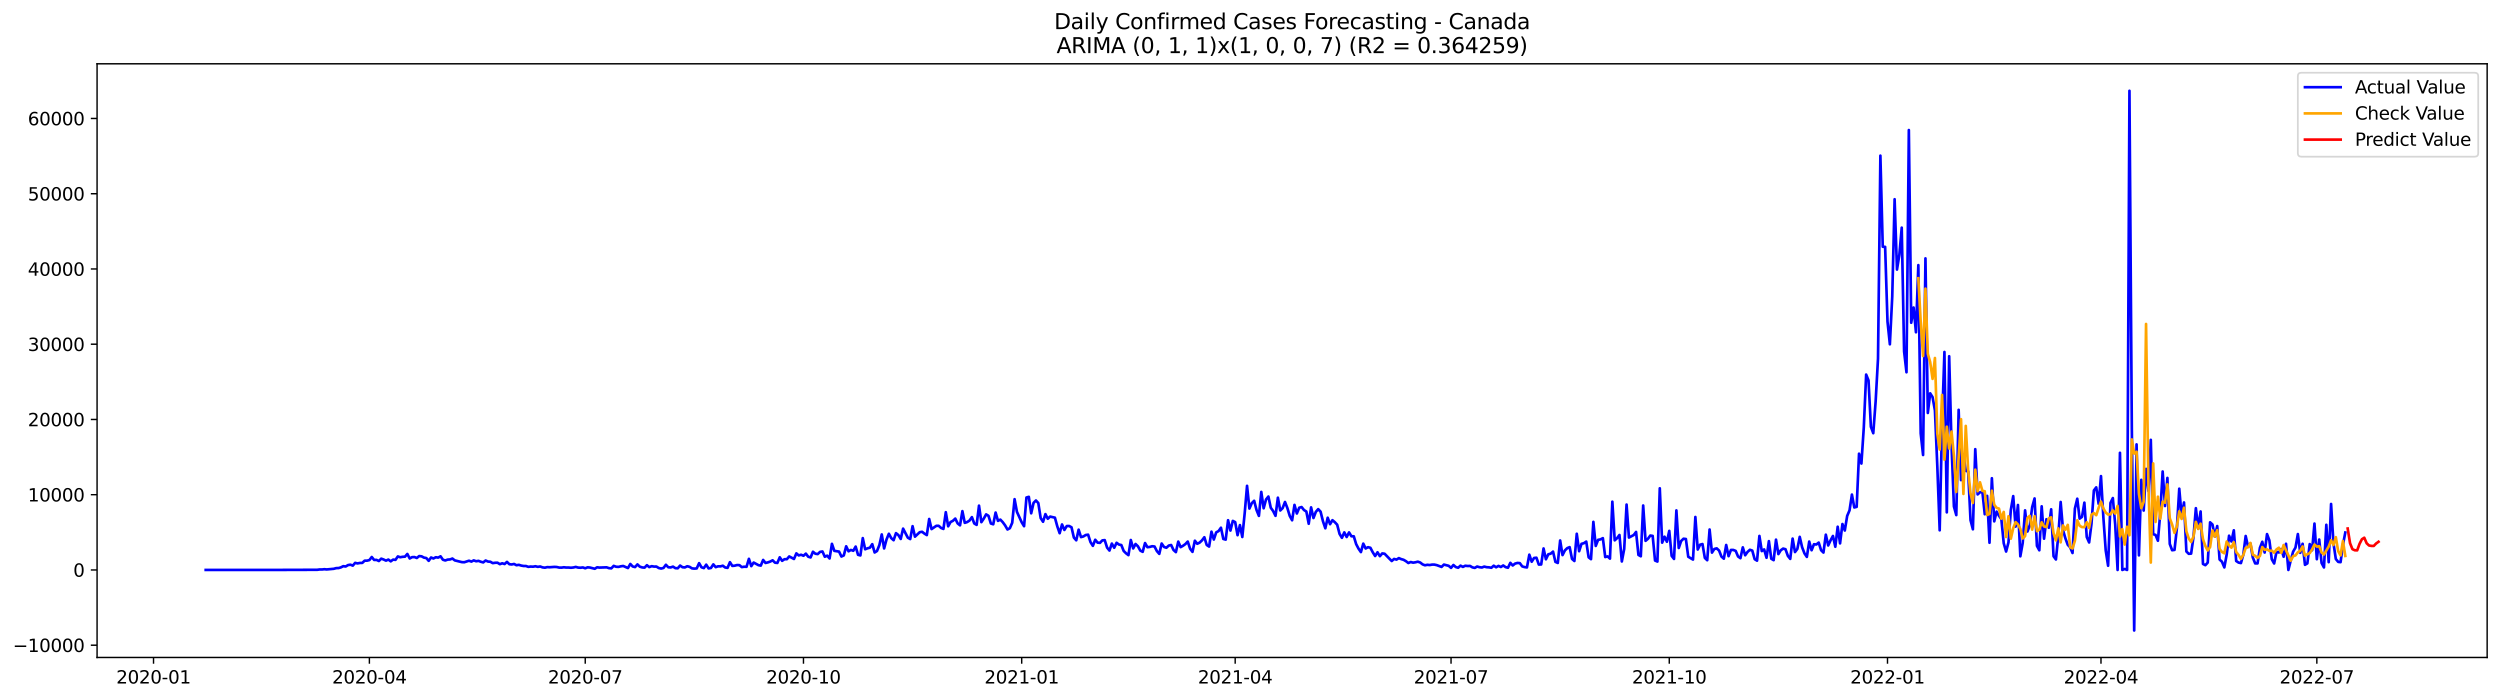 <?xml version="1.0" encoding="utf-8" standalone="no"?>
<!DOCTYPE svg PUBLIC "-//W3C//DTD SVG 1.1//EN"
  "http://www.w3.org/Graphics/SVG/1.1/DTD/svg11.dtd">
<svg xmlns:xlink="http://www.w3.org/1999/xlink" width="1400.792pt" height="392.274pt" viewBox="0 0 1400.792 392.274" xmlns="http://www.w3.org/2000/svg" version="1.1">
 <defs>
  <style type="text/css">*{stroke-linejoin: round; stroke-linecap: butt}</style>
 </defs>
 <g id="figure_1">
  <g id="patch_1">
   <path d="M 0 392.274 
L 1400.792 392.274 
L 1400.792 0 
L 0 0 
z
" style="fill: #ffffff"/>
  </g>
  <g id="axes_1">
   <g id="patch_2">
    <path d="M 54.392 368.396 
L 1393.592 368.396 
L 1393.592 35.755 
L 54.392 35.755 
z
" style="fill: #ffffff"/>
   </g>
   <g id="matplotlib.axis_1">
    <g id="xtick_1">
     <g id="line2d_1">
      <defs>
       <path id="mc6f3f9635c" d="M 0 0 
L 0 3.5 
" style="stroke: #000000; stroke-width: 0.8"/>
      </defs>
      <g>
       <use xlink:href="#mc6f3f9635c" x="86.025" y="368.396" style="stroke: #000000; stroke-width: 0.8"/>
      </g>
     </g>
     <g id="text_1">
      <!-- 2020-01 -->
      <g transform="translate(65.133 382.994)scale(0.1 -0.1)">
       <defs>
        <path id="DejaVuSans-32" d="M 1228 531 
L 3431 531 
L 3431 0 
L 469 0 
L 469 531 
Q 828 903 1448 1529 
Q 2069 2156 2228 2338 
Q 2531 2678 2651 2914 
Q 2772 3150 2772 3378 
Q 2772 3750 2511 3984 
Q 2250 4219 1831 4219 
Q 1534 4219 1204 4116 
Q 875 4013 500 3803 
L 500 4441 
Q 881 4594 1212 4672 
Q 1544 4750 1819 4750 
Q 2544 4750 2975 4387 
Q 3406 4025 3406 3419 
Q 3406 3131 3298 2873 
Q 3191 2616 2906 2266 
Q 2828 2175 2409 1742 
Q 1991 1309 1228 531 
z
" transform="scale(0.016)"/>
        <path id="DejaVuSans-30" d="M 2034 4250 
Q 1547 4250 1301 3770 
Q 1056 3291 1056 2328 
Q 1056 1369 1301 889 
Q 1547 409 2034 409 
Q 2525 409 2770 889 
Q 3016 1369 3016 2328 
Q 3016 3291 2770 3770 
Q 2525 4250 2034 4250 
z
M 2034 4750 
Q 2819 4750 3233 4129 
Q 3647 3509 3647 2328 
Q 3647 1150 3233 529 
Q 2819 -91 2034 -91 
Q 1250 -91 836 529 
Q 422 1150 422 2328 
Q 422 3509 836 4129 
Q 1250 4750 2034 4750 
z
" transform="scale(0.016)"/>
        <path id="DejaVuSans-2d" d="M 313 2009 
L 1997 2009 
L 1997 1497 
L 313 1497 
L 313 2009 
z
" transform="scale(0.016)"/>
        <path id="DejaVuSans-31" d="M 794 531 
L 1825 531 
L 1825 4091 
L 703 3866 
L 703 4441 
L 1819 4666 
L 2450 4666 
L 2450 531 
L 3481 531 
L 3481 0 
L 794 0 
L 794 531 
z
" transform="scale(0.016)"/>
       </defs>
       <use xlink:href="#DejaVuSans-32"/>
       <use xlink:href="#DejaVuSans-30" x="63.623"/>
       <use xlink:href="#DejaVuSans-32" x="127.246"/>
       <use xlink:href="#DejaVuSans-30" x="190.869"/>
       <use xlink:href="#DejaVuSans-2d" x="254.492"/>
       <use xlink:href="#DejaVuSans-30" x="290.576"/>
       <use xlink:href="#DejaVuSans-31" x="354.199"/>
      </g>
     </g>
    </g>
    <g id="xtick_2">
     <g id="line2d_2">
      <g>
       <use xlink:href="#mc6f3f9635c" x="206.973" y="368.396" style="stroke: #000000; stroke-width: 0.8"/>
      </g>
     </g>
     <g id="text_2">
      <!-- 2020-04 -->
      <g transform="translate(186.081 382.994)scale(0.1 -0.1)">
       <defs>
        <path id="DejaVuSans-34" d="M 2419 4116 
L 825 1625 
L 2419 1625 
L 2419 4116 
z
M 2253 4666 
L 3047 4666 
L 3047 1625 
L 3713 1625 
L 3713 1100 
L 3047 1100 
L 3047 0 
L 2419 0 
L 2419 1100 
L 313 1100 
L 313 1709 
L 2253 4666 
z
" transform="scale(0.016)"/>
       </defs>
       <use xlink:href="#DejaVuSans-32"/>
       <use xlink:href="#DejaVuSans-30" x="63.623"/>
       <use xlink:href="#DejaVuSans-32" x="127.246"/>
       <use xlink:href="#DejaVuSans-30" x="190.869"/>
       <use xlink:href="#DejaVuSans-2d" x="254.492"/>
       <use xlink:href="#DejaVuSans-30" x="290.576"/>
       <use xlink:href="#DejaVuSans-34" x="354.199"/>
      </g>
     </g>
    </g>
    <g id="xtick_3">
     <g id="line2d_3">
      <g>
       <use xlink:href="#mc6f3f9635c" x="327.921" y="368.396" style="stroke: #000000; stroke-width: 0.8"/>
      </g>
     </g>
     <g id="text_3">
      <!-- 2020-07 -->
      <g transform="translate(307.029 382.994)scale(0.1 -0.1)">
       <defs>
        <path id="DejaVuSans-37" d="M 525 4666 
L 3525 4666 
L 3525 4397 
L 1831 0 
L 1172 0 
L 2766 4134 
L 525 4134 
L 525 4666 
z
" transform="scale(0.016)"/>
       </defs>
       <use xlink:href="#DejaVuSans-32"/>
       <use xlink:href="#DejaVuSans-30" x="63.623"/>
       <use xlink:href="#DejaVuSans-32" x="127.246"/>
       <use xlink:href="#DejaVuSans-30" x="190.869"/>
       <use xlink:href="#DejaVuSans-2d" x="254.492"/>
       <use xlink:href="#DejaVuSans-30" x="290.576"/>
       <use xlink:href="#DejaVuSans-37" x="354.199"/>
      </g>
     </g>
    </g>
    <g id="xtick_4">
     <g id="line2d_4">
      <g>
       <use xlink:href="#mc6f3f9635c" x="450.198" y="368.396" style="stroke: #000000; stroke-width: 0.8"/>
      </g>
     </g>
     <g id="text_4">
      <!-- 2020-10 -->
      <g transform="translate(429.306 382.994)scale(0.1 -0.1)">
       <use xlink:href="#DejaVuSans-32"/>
       <use xlink:href="#DejaVuSans-30" x="63.623"/>
       <use xlink:href="#DejaVuSans-32" x="127.246"/>
       <use xlink:href="#DejaVuSans-30" x="190.869"/>
       <use xlink:href="#DejaVuSans-2d" x="254.492"/>
       <use xlink:href="#DejaVuSans-31" x="290.576"/>
       <use xlink:href="#DejaVuSans-30" x="354.199"/>
      </g>
     </g>
    </g>
    <g id="xtick_5">
     <g id="line2d_5">
      <g>
       <use xlink:href="#mc6f3f9635c" x="572.475" y="368.396" style="stroke: #000000; stroke-width: 0.8"/>
      </g>
     </g>
     <g id="text_5">
      <!-- 2021-01 -->
      <g transform="translate(551.584 382.994)scale(0.1 -0.1)">
       <use xlink:href="#DejaVuSans-32"/>
       <use xlink:href="#DejaVuSans-30" x="63.623"/>
       <use xlink:href="#DejaVuSans-32" x="127.246"/>
       <use xlink:href="#DejaVuSans-31" x="190.869"/>
       <use xlink:href="#DejaVuSans-2d" x="254.492"/>
       <use xlink:href="#DejaVuSans-30" x="290.576"/>
       <use xlink:href="#DejaVuSans-31" x="354.199"/>
      </g>
     </g>
    </g>
    <g id="xtick_6">
     <g id="line2d_6">
      <g>
       <use xlink:href="#mc6f3f9635c" x="692.094" y="368.396" style="stroke: #000000; stroke-width: 0.8"/>
      </g>
     </g>
     <g id="text_6">
      <!-- 2021-04 -->
      <g transform="translate(671.202 382.994)scale(0.1 -0.1)">
       <use xlink:href="#DejaVuSans-32"/>
       <use xlink:href="#DejaVuSans-30" x="63.623"/>
       <use xlink:href="#DejaVuSans-32" x="127.246"/>
       <use xlink:href="#DejaVuSans-31" x="190.869"/>
       <use xlink:href="#DejaVuSans-2d" x="254.492"/>
       <use xlink:href="#DejaVuSans-30" x="290.576"/>
       <use xlink:href="#DejaVuSans-34" x="354.199"/>
      </g>
     </g>
    </g>
    <g id="xtick_7">
     <g id="line2d_7">
      <g>
       <use xlink:href="#mc6f3f9635c" x="813.042" y="368.396" style="stroke: #000000; stroke-width: 0.8"/>
      </g>
     </g>
     <g id="text_7">
      <!-- 2021-07 -->
      <g transform="translate(792.15 382.994)scale(0.1 -0.1)">
       <use xlink:href="#DejaVuSans-32"/>
       <use xlink:href="#DejaVuSans-30" x="63.623"/>
       <use xlink:href="#DejaVuSans-32" x="127.246"/>
       <use xlink:href="#DejaVuSans-31" x="190.869"/>
       <use xlink:href="#DejaVuSans-2d" x="254.492"/>
       <use xlink:href="#DejaVuSans-30" x="290.576"/>
       <use xlink:href="#DejaVuSans-37" x="354.199"/>
      </g>
     </g>
    </g>
    <g id="xtick_8">
     <g id="line2d_8">
      <g>
       <use xlink:href="#mc6f3f9635c" x="935.319" y="368.396" style="stroke: #000000; stroke-width: 0.8"/>
      </g>
     </g>
     <g id="text_8">
      <!-- 2021-10 -->
      <g transform="translate(914.427 382.994)scale(0.1 -0.1)">
       <use xlink:href="#DejaVuSans-32"/>
       <use xlink:href="#DejaVuSans-30" x="63.623"/>
       <use xlink:href="#DejaVuSans-32" x="127.246"/>
       <use xlink:href="#DejaVuSans-31" x="190.869"/>
       <use xlink:href="#DejaVuSans-2d" x="254.492"/>
       <use xlink:href="#DejaVuSans-31" x="290.576"/>
       <use xlink:href="#DejaVuSans-30" x="354.199"/>
      </g>
     </g>
    </g>
    <g id="xtick_9">
     <g id="line2d_9">
      <g>
       <use xlink:href="#mc6f3f9635c" x="1057.596" y="368.396" style="stroke: #000000; stroke-width: 0.8"/>
      </g>
     </g>
     <g id="text_9">
      <!-- 2022-01 -->
      <g transform="translate(1036.705 382.994)scale(0.1 -0.1)">
       <use xlink:href="#DejaVuSans-32"/>
       <use xlink:href="#DejaVuSans-30" x="63.623"/>
       <use xlink:href="#DejaVuSans-32" x="127.246"/>
       <use xlink:href="#DejaVuSans-32" x="190.869"/>
       <use xlink:href="#DejaVuSans-2d" x="254.492"/>
       <use xlink:href="#DejaVuSans-30" x="290.576"/>
       <use xlink:href="#DejaVuSans-31" x="354.199"/>
      </g>
     </g>
    </g>
    <g id="xtick_10">
     <g id="line2d_10">
      <g>
       <use xlink:href="#mc6f3f9635c" x="1177.215" y="368.396" style="stroke: #000000; stroke-width: 0.8"/>
      </g>
     </g>
     <g id="text_10">
      <!-- 2022-04 -->
      <g transform="translate(1156.323 382.994)scale(0.1 -0.1)">
       <use xlink:href="#DejaVuSans-32"/>
       <use xlink:href="#DejaVuSans-30" x="63.623"/>
       <use xlink:href="#DejaVuSans-32" x="127.246"/>
       <use xlink:href="#DejaVuSans-32" x="190.869"/>
       <use xlink:href="#DejaVuSans-2d" x="254.492"/>
       <use xlink:href="#DejaVuSans-30" x="290.576"/>
       <use xlink:href="#DejaVuSans-34" x="354.199"/>
      </g>
     </g>
    </g>
    <g id="xtick_11">
     <g id="line2d_11">
      <g>
       <use xlink:href="#mc6f3f9635c" x="1298.163" y="368.396" style="stroke: #000000; stroke-width: 0.8"/>
      </g>
     </g>
     <g id="text_11">
      <!-- 2022-07 -->
      <g transform="translate(1277.271 382.994)scale(0.1 -0.1)">
       <use xlink:href="#DejaVuSans-32"/>
       <use xlink:href="#DejaVuSans-30" x="63.623"/>
       <use xlink:href="#DejaVuSans-32" x="127.246"/>
       <use xlink:href="#DejaVuSans-32" x="190.869"/>
       <use xlink:href="#DejaVuSans-2d" x="254.492"/>
       <use xlink:href="#DejaVuSans-30" x="290.576"/>
       <use xlink:href="#DejaVuSans-37" x="354.199"/>
      </g>
     </g>
    </g>
   </g>
   <g id="matplotlib.axis_2">
    <g id="ytick_1">
     <g id="line2d_12">
      <defs>
       <path id="m60f86b27a4" d="M 0 0 
L -3.5 0 
" style="stroke: #000000; stroke-width: 0.8"/>
      </defs>
      <g>
       <use xlink:href="#m60f86b27a4" x="54.392" y="361.514" style="stroke: #000000; stroke-width: 0.8"/>
      </g>
     </g>
     <g id="text_12">
      <!-- −10000 -->
      <g transform="translate(7.2 365.313)scale(0.1 -0.1)">
       <defs>
        <path id="DejaVuSans-2212" d="M 678 2272 
L 4684 2272 
L 4684 1741 
L 678 1741 
L 678 2272 
z
" transform="scale(0.016)"/>
       </defs>
       <use xlink:href="#DejaVuSans-2212"/>
       <use xlink:href="#DejaVuSans-31" x="83.789"/>
       <use xlink:href="#DejaVuSans-30" x="147.412"/>
       <use xlink:href="#DejaVuSans-30" x="211.035"/>
       <use xlink:href="#DejaVuSans-30" x="274.658"/>
       <use xlink:href="#DejaVuSans-30" x="338.281"/>
      </g>
     </g>
    </g>
    <g id="ytick_2">
     <g id="line2d_13">
      <g>
       <use xlink:href="#m60f86b27a4" x="54.392" y="319.352" style="stroke: #000000; stroke-width: 0.8"/>
      </g>
     </g>
     <g id="text_13">
      <!-- 0 -->
      <g transform="translate(41.03 323.151)scale(0.1 -0.1)">
       <use xlink:href="#DejaVuSans-30"/>
      </g>
     </g>
    </g>
    <g id="ytick_3">
     <g id="line2d_14">
      <g>
       <use xlink:href="#m60f86b27a4" x="54.392" y="277.191" style="stroke: #000000; stroke-width: 0.8"/>
      </g>
     </g>
     <g id="text_14">
      <!-- 10000 -->
      <g transform="translate(15.58 280.99)scale(0.1 -0.1)">
       <use xlink:href="#DejaVuSans-31"/>
       <use xlink:href="#DejaVuSans-30" x="63.623"/>
       <use xlink:href="#DejaVuSans-30" x="127.246"/>
       <use xlink:href="#DejaVuSans-30" x="190.869"/>
       <use xlink:href="#DejaVuSans-30" x="254.492"/>
      </g>
     </g>
    </g>
    <g id="ytick_4">
     <g id="line2d_15">
      <g>
       <use xlink:href="#m60f86b27a4" x="54.392" y="235.029" style="stroke: #000000; stroke-width: 0.8"/>
      </g>
     </g>
     <g id="text_15">
      <!-- 20000 -->
      <g transform="translate(15.58 238.828)scale(0.1 -0.1)">
       <use xlink:href="#DejaVuSans-32"/>
       <use xlink:href="#DejaVuSans-30" x="63.623"/>
       <use xlink:href="#DejaVuSans-30" x="127.246"/>
       <use xlink:href="#DejaVuSans-30" x="190.869"/>
       <use xlink:href="#DejaVuSans-30" x="254.492"/>
      </g>
     </g>
    </g>
    <g id="ytick_5">
     <g id="line2d_16">
      <g>
       <use xlink:href="#m60f86b27a4" x="54.392" y="192.867" style="stroke: #000000; stroke-width: 0.8"/>
      </g>
     </g>
     <g id="text_16">
      <!-- 30000 -->
      <g transform="translate(15.58 196.667)scale(0.1 -0.1)">
       <defs>
        <path id="DejaVuSans-33" d="M 2597 2516 
Q 3050 2419 3304 2112 
Q 3559 1806 3559 1356 
Q 3559 666 3084 287 
Q 2609 -91 1734 -91 
Q 1441 -91 1130 -33 
Q 819 25 488 141 
L 488 750 
Q 750 597 1062 519 
Q 1375 441 1716 441 
Q 2309 441 2620 675 
Q 2931 909 2931 1356 
Q 2931 1769 2642 2001 
Q 2353 2234 1838 2234 
L 1294 2234 
L 1294 2753 
L 1863 2753 
Q 2328 2753 2575 2939 
Q 2822 3125 2822 3475 
Q 2822 3834 2567 4026 
Q 2313 4219 1838 4219 
Q 1578 4219 1281 4162 
Q 984 4106 628 3988 
L 628 4550 
Q 988 4650 1302 4700 
Q 1616 4750 1894 4750 
Q 2613 4750 3031 4423 
Q 3450 4097 3450 3541 
Q 3450 3153 3228 2886 
Q 3006 2619 2597 2516 
z
" transform="scale(0.016)"/>
       </defs>
       <use xlink:href="#DejaVuSans-33"/>
       <use xlink:href="#DejaVuSans-30" x="63.623"/>
       <use xlink:href="#DejaVuSans-30" x="127.246"/>
       <use xlink:href="#DejaVuSans-30" x="190.869"/>
       <use xlink:href="#DejaVuSans-30" x="254.492"/>
      </g>
     </g>
    </g>
    <g id="ytick_6">
     <g id="line2d_17">
      <g>
       <use xlink:href="#m60f86b27a4" x="54.392" y="150.706" style="stroke: #000000; stroke-width: 0.8"/>
      </g>
     </g>
     <g id="text_17">
      <!-- 40000 -->
      <g transform="translate(15.58 154.505)scale(0.1 -0.1)">
       <use xlink:href="#DejaVuSans-34"/>
       <use xlink:href="#DejaVuSans-30" x="63.623"/>
       <use xlink:href="#DejaVuSans-30" x="127.246"/>
       <use xlink:href="#DejaVuSans-30" x="190.869"/>
       <use xlink:href="#DejaVuSans-30" x="254.492"/>
      </g>
     </g>
    </g>
    <g id="ytick_7">
     <g id="line2d_18">
      <g>
       <use xlink:href="#m60f86b27a4" x="54.392" y="108.544" style="stroke: #000000; stroke-width: 0.8"/>
      </g>
     </g>
     <g id="text_18">
      <!-- 50000 -->
      <g transform="translate(15.58 112.343)scale(0.1 -0.1)">
       <defs>
        <path id="DejaVuSans-35" d="M 691 4666 
L 3169 4666 
L 3169 4134 
L 1269 4134 
L 1269 2991 
Q 1406 3038 1543 3061 
Q 1681 3084 1819 3084 
Q 2600 3084 3056 2656 
Q 3513 2228 3513 1497 
Q 3513 744 3044 326 
Q 2575 -91 1722 -91 
Q 1428 -91 1123 -41 
Q 819 9 494 109 
L 494 744 
Q 775 591 1075 516 
Q 1375 441 1709 441 
Q 2250 441 2565 725 
Q 2881 1009 2881 1497 
Q 2881 1984 2565 2268 
Q 2250 2553 1709 2553 
Q 1456 2553 1204 2497 
Q 953 2441 691 2322 
L 691 4666 
z
" transform="scale(0.016)"/>
       </defs>
       <use xlink:href="#DejaVuSans-35"/>
       <use xlink:href="#DejaVuSans-30" x="63.623"/>
       <use xlink:href="#DejaVuSans-30" x="127.246"/>
       <use xlink:href="#DejaVuSans-30" x="190.869"/>
       <use xlink:href="#DejaVuSans-30" x="254.492"/>
      </g>
     </g>
    </g>
    <g id="ytick_8">
     <g id="line2d_19">
      <g>
       <use xlink:href="#m60f86b27a4" x="54.392" y="66.383" style="stroke: #000000; stroke-width: 0.8"/>
      </g>
     </g>
     <g id="text_19">
      <!-- 60000 -->
      <g transform="translate(15.58 70.182)scale(0.1 -0.1)">
       <defs>
        <path id="DejaVuSans-36" d="M 2113 2584 
Q 1688 2584 1439 2293 
Q 1191 2003 1191 1497 
Q 1191 994 1439 701 
Q 1688 409 2113 409 
Q 2538 409 2786 701 
Q 3034 994 3034 1497 
Q 3034 2003 2786 2293 
Q 2538 2584 2113 2584 
z
M 3366 4563 
L 3366 3988 
Q 3128 4100 2886 4159 
Q 2644 4219 2406 4219 
Q 1781 4219 1451 3797 
Q 1122 3375 1075 2522 
Q 1259 2794 1537 2939 
Q 1816 3084 2150 3084 
Q 2853 3084 3261 2657 
Q 3669 2231 3669 1497 
Q 3669 778 3244 343 
Q 2819 -91 2113 -91 
Q 1303 -91 875 529 
Q 447 1150 447 2328 
Q 447 3434 972 4092 
Q 1497 4750 2381 4750 
Q 2619 4750 2861 4703 
Q 3103 4656 3366 4563 
z
" transform="scale(0.016)"/>
       </defs>
       <use xlink:href="#DejaVuSans-36"/>
       <use xlink:href="#DejaVuSans-30" x="63.623"/>
       <use xlink:href="#DejaVuSans-30" x="127.246"/>
       <use xlink:href="#DejaVuSans-30" x="190.869"/>
       <use xlink:href="#DejaVuSans-30" x="254.492"/>
      </g>
     </g>
    </g>
   </g>
   <g id="line2d_20">
    <path d="M 115.265 319.344 
L 151.151 319.352 
L 177.733 319.264 
L 179.062 319.087 
L 180.391 319.095 
L 181.72 318.943 
L 183.049 319.07 
L 187.036 318.703 
L 188.365 318.328 
L 189.694 318.29 
L 191.024 317.906 
L 192.353 317.232 
L 193.682 317.425 
L 195.011 316.629 
L 196.34 316.405 
L 197.669 316.936 
L 198.998 315.385 
L 200.327 315.688 
L 201.656 315.431 
L 202.985 315.406 
L 204.315 314.158 
L 205.644 314.154 
L 206.973 313.821 
L 208.302 312.105 
L 209.631 313.736 
L 210.96 313.719 
L 212.289 314.339 
L 213.618 313.024 
L 214.947 313.5 
L 216.276 314.141 
L 217.606 313.534 
L 218.935 314.529 
L 220.264 313.551 
L 221.593 313.694 
L 222.922 311.776 
L 224.251 312.231 
L 225.58 311.987 
L 226.909 311.907 
L 228.238 310.389 
L 229.567 312.918 
L 230.897 312.185 
L 232.226 312.134 
L 233.555 312.649 
L 234.884 311.569 
L 236.213 311.725 
L 237.542 312.438 
L 238.871 312.682 
L 240.2 314.246 
L 241.529 312.37 
L 242.858 312.931 
L 244.188 312.231 
L 245.517 312.442 
L 246.846 311.717 
L 248.175 313.635 
L 249.504 314.044 
L 250.833 313.551 
L 252.162 313.471 
L 253.491 312.961 
L 254.82 313.994 
L 258.808 314.976 
L 260.137 315.035 
L 262.795 314.179 
L 264.124 314.672 
L 265.453 313.994 
L 266.782 314.483 
L 268.111 314.259 
L 269.44 314.774 
L 270.769 315.128 
L 272.099 314.057 
L 273.428 314.651 
L 274.757 314.757 
L 276.086 315.528 
L 277.415 315.334 
L 278.744 315.288 
L 280.073 316.118 
L 281.402 315.621 
L 282.731 316.034 
L 284.06 314.845 
L 285.39 316.14 
L 286.719 316.274 
L 288.048 315.996 
L 289.377 316.709 
L 290.706 316.477 
L 292.035 316.898 
L 293.364 317.13 
L 294.693 317.143 
L 296.022 317.615 
L 297.351 317.451 
L 298.681 317.522 
L 300.01 317.286 
L 301.339 317.615 
L 302.668 317.409 
L 303.997 317.915 
L 305.326 318.079 
L 306.655 317.763 
L 307.984 317.839 
L 310.642 317.64 
L 311.972 317.716 
L 313.301 318.024 
L 314.63 318.054 
L 315.959 317.856 
L 317.288 318.012 
L 318.617 318.003 
L 319.946 318.113 
L 321.275 317.974 
L 322.604 317.657 
L 323.933 318.033 
L 325.263 318.104 
L 326.592 317.944 
L 327.921 318.416 
L 329.25 317.881 
L 330.579 318.012 
L 333.237 318.69 
L 334.566 317.868 
L 335.895 318.033 
L 339.883 317.885 
L 341.212 318.34 
L 342.541 318.45 
L 343.87 317.067 
L 345.199 317.556 
L 346.528 317.64 
L 347.857 317.32 
L 349.186 317.122 
L 351.845 318.286 
L 353.174 316 
L 354.503 317.413 
L 355.832 317.742 
L 357.161 316.249 
L 358.49 317.51 
L 359.819 317.936 
L 361.148 318.058 
L 362.477 316.692 
L 363.806 317.763 
L 365.135 317.24 
L 366.465 317.472 
L 367.794 317.447 
L 369.123 318.281 
L 370.452 318.576 
L 371.781 318.227 
L 373.11 316.447 
L 374.439 317.843 
L 375.768 317.948 
L 377.097 317.489 
L 378.426 318.345 
L 379.756 318.412 
L 381.085 316.894 
L 382.414 317.826 
L 383.743 317.948 
L 385.072 317.269 
L 386.401 317.615 
L 387.73 318.467 
L 389.059 318.614 
L 390.388 318.492 
L 391.717 315.545 
L 393.047 317.856 
L 394.376 318.315 
L 395.705 316.38 
L 397.034 318.496 
L 398.363 318.243 
L 399.692 316.228 
L 401.021 317.788 
L 402.35 317.312 
L 403.679 317.35 
L 405.008 316.983 
L 406.338 317.974 
L 407.667 318.18 
L 408.996 314.997 
L 410.325 317.088 
L 411.654 316.962 
L 412.983 316.603 
L 414.312 316.662 
L 415.641 317.75 
L 416.97 317.535 
L 418.299 317.594 
L 419.629 313.121 
L 420.958 317.219 
L 422.287 315.212 
L 424.945 316.658 
L 426.274 316.924 
L 427.603 313.749 
L 428.932 315.431 
L 430.261 315.119 
L 431.59 314.651 
L 432.92 313.951 
L 434.249 315.279 
L 435.578 315.414 
L 436.907 312.269 
L 438.236 314.238 
L 439.565 313.344 
L 440.894 313.323 
L 442.223 311.788 
L 444.881 313.205 
L 446.211 310.064 
L 447.54 311.207 
L 448.869 310.831 
L 450.198 311.409 
L 451.527 310.216 
L 452.856 311.928 
L 454.185 312.349 
L 455.514 309.153 
L 456.843 310.25 
L 458.172 310.465 
L 459.502 309.225 
L 460.831 309.002 
L 462.16 311.957 
L 463.489 311.354 
L 464.818 312.923 
L 466.147 304.722 
L 467.476 308.647 
L 470.134 309.065 
L 471.463 311.835 
L 472.793 311.202 
L 474.122 306.109 
L 475.451 308.909 
L 476.78 308.141 
L 478.109 308.609 
L 479.438 306.261 
L 480.767 310.861 
L 482.096 311.215 
L 483.425 301.518 
L 484.754 307.762 
L 486.083 307.227 
L 487.413 306.889 
L 488.742 304.903 
L 490.071 309.562 
L 491.4 308.74 
L 492.729 305.422 
L 494.058 299.448 
L 495.387 307.298 
L 496.716 302.319 
L 498.045 299.077 
L 499.374 301.518 
L 500.704 302.69 
L 502.033 298.731 
L 503.362 299.785 
L 504.691 301.982 
L 506.02 296.201 
L 508.678 301.286 
L 510.007 302.045 
L 511.336 294.823 
L 512.665 300.704 
L 515.324 298.208 
L 516.653 297.964 
L 517.982 298.992 
L 519.311 299.815 
L 520.64 290.8 
L 521.969 296.459 
L 524.627 294.637 
L 525.956 294.608 
L 527.286 295.809 
L 528.615 296.362 
L 529.944 286.997 
L 531.273 294.899 
L 532.602 292.504 
L 533.931 291.825 
L 535.26 290.585 
L 536.589 293.284 
L 537.918 294.346 
L 539.247 286.403 
L 540.577 292.955 
L 541.906 292.521 
L 543.235 291.677 
L 544.564 289.763 
L 545.893 293.317 
L 547.222 294.089 
L 548.551 283.325 
L 549.88 292.575 
L 551.209 290.606 
L 552.538 288.216 
L 553.868 289.021 
L 555.197 293.326 
L 556.526 293.764 
L 557.855 287.191 
L 559.184 291.846 
L 560.513 291.15 
L 561.842 292.567 
L 563.171 294.376 
L 564.5 296.682 
L 565.829 295.978 
L 567.159 292.917 
L 568.488 279.699 
L 569.817 286.829 
L 572.475 292.651 
L 573.804 294.839 
L 575.133 278.772 
L 576.462 278.384 
L 577.791 287.613 
L 579.12 281.782 
L 580.45 280.433 
L 581.779 281.871 
L 583.108 290.303 
L 584.437 292.352 
L 585.766 288.068 
L 587.095 290.67 
L 588.424 289.455 
L 591.082 290.054 
L 592.411 294.894 
L 593.74 298.761 
L 595.07 293.866 
L 596.399 296.939 
L 597.728 294.755 
L 599.057 294.717 
L 600.386 295.455 
L 601.715 301.214 
L 603.044 302.741 
L 604.373 296.787 
L 605.702 300.953 
L 607.031 300.586 
L 608.361 299.772 
L 609.69 299.587 
L 611.019 303.74 
L 612.348 305.848 
L 613.677 302.441 
L 615.006 304.048 
L 616.335 304.17 
L 617.664 302.787 
L 618.993 302.639 
L 620.322 306.826 
L 621.652 308.483 
L 622.981 304.57 
L 624.31 306.923 
L 625.639 304.136 
L 626.968 305.118 
L 628.297 305.397 
L 629.626 308.723 
L 630.955 310.035 
L 632.284 311.055 
L 633.613 302.58 
L 634.943 307.29 
L 636.272 304.807 
L 637.601 306.092 
L 638.93 308.504 
L 640.259 309.2 
L 641.588 304.284 
L 642.917 306.607 
L 644.246 306.455 
L 645.575 306.059 
L 646.904 306.219 
L 648.234 308.803 
L 649.563 310.342 
L 650.892 304.545 
L 652.221 306.476 
L 653.55 306.906 
L 654.879 305.696 
L 656.208 305.376 
L 657.537 308.163 
L 658.866 309.364 
L 660.195 303.474 
L 661.525 306.573 
L 662.854 305.818 
L 664.183 304.857 
L 665.512 303.453 
L 666.841 307.48 
L 668.17 309.221 
L 669.499 302.972 
L 670.828 304.688 
L 672.157 304.048 
L 673.486 302.795 
L 674.816 301.025 
L 676.145 305.359 
L 677.474 306.253 
L 678.803 297.905 
L 680.132 302.302 
L 681.461 298.284 
L 682.79 297.567 
L 684.119 295.695 
L 685.448 301.973 
L 686.777 302.37 
L 688.107 291.488 
L 689.436 297.285 
L 690.765 291.871 
L 692.094 292.563 
L 693.423 299.878 
L 694.752 294.216 
L 696.081 300.881 
L 697.41 287.664 
L 698.739 272.22 
L 700.068 284.965 
L 701.398 281.934 
L 702.727 280.593 
L 704.056 285.771 
L 705.385 289.059 
L 706.714 275.626 
L 708.043 284.797 
L 709.372 279.872 
L 710.701 278.219 
L 712.03 284.493 
L 713.359 286.348 
L 714.688 289.034 
L 716.018 278.86 
L 717.347 286.032 
L 718.676 284.712 
L 720.005 281.268 
L 721.334 284.67 
L 722.663 289.063 
L 723.992 291.521 
L 725.321 282.899 
L 726.65 287.718 
L 727.979 284.489 
L 729.309 284.114 
L 730.638 285.766 
L 731.967 286.61 
L 733.296 293.469 
L 734.625 284.295 
L 735.954 290.257 
L 737.283 286.808 
L 738.612 285.273 
L 739.941 286.694 
L 741.27 292.036 
L 742.6 296.016 
L 743.929 290.088 
L 745.258 293.71 
L 746.587 291.467 
L 747.916 292.571 
L 749.245 294.005 
L 750.574 299.144 
L 751.903 301.353 
L 753.232 298.305 
L 754.561 300.881 
L 755.891 298.314 
L 757.22 300.472 
L 758.549 300.502 
L 759.878 304.882 
L 761.207 307.416 
L 762.536 309.347 
L 763.865 304.608 
L 765.194 307.332 
L 766.523 306.594 
L 767.852 306.94 
L 769.182 309.453 
L 770.511 311.544 
L 771.84 309.448 
L 773.169 311.637 
L 774.498 310.094 
L 775.827 310.266 
L 778.485 313.024 
L 779.814 314.343 
L 781.143 313.184 
L 782.473 313.559 
L 783.802 312.72 
L 785.131 313.289 
L 786.46 313.665 
L 787.789 314.453 
L 789.118 315.465 
L 790.447 314.917 
L 791.776 315.263 
L 793.105 315.06 
L 794.434 314.723 
L 795.764 315.182 
L 797.093 316.22 
L 798.422 316.742 
L 799.751 316.468 
L 801.08 316.603 
L 802.409 316.363 
L 803.738 316.367 
L 805.067 316.662 
L 807.725 317.653 
L 809.055 316.35 
L 811.713 317.033 
L 813.042 318.189 
L 814.371 316.586 
L 815.7 317.729 
L 817.029 318.117 
L 818.358 316.936 
L 819.687 317.645 
L 821.016 316.991 
L 822.346 317.147 
L 823.675 317.101 
L 825.004 317.889 
L 826.333 318.218 
L 827.662 317.438 
L 828.991 317.813 
L 830.32 317.986 
L 831.649 317.468 
L 832.978 317.809 
L 834.307 317.889 
L 835.636 318.125 
L 836.966 316.97 
L 838.295 317.856 
L 839.624 317.084 
L 840.953 317.691 
L 842.282 316.844 
L 843.611 317.775 
L 844.94 318.113 
L 846.269 315.372 
L 847.598 316.848 
L 848.927 315.798 
L 850.257 315.427 
L 851.586 315.537 
L 852.915 317.362 
L 854.244 317.75 
L 855.573 317.936 
L 856.902 310.793 
L 858.231 314.744 
L 859.56 312.649 
L 860.889 312.501 
L 862.218 316.321 
L 863.548 316.279 
L 864.877 307.307 
L 866.206 313.378 
L 867.535 310.587 
L 868.864 310.237 
L 870.193 309.073 
L 871.522 314.833 
L 872.851 315.435 
L 874.18 302.838 
L 875.509 311.03 
L 876.839 308.407 
L 878.168 307.117 
L 879.497 306.577 
L 880.826 313.18 
L 882.155 314.331 
L 883.484 299.081 
L 884.813 308.85 
L 886.142 304.718 
L 887.471 304.368 
L 888.8 303.466 
L 890.13 312.286 
L 891.459 313.306 
L 892.788 292.411 
L 894.117 305.894 
L 895.446 302.488 
L 896.775 302.235 
L 898.104 301.535 
L 899.433 312.13 
L 900.762 311.759 
L 902.091 313.011 
L 903.421 281.103 
L 904.75 302.753 
L 906.079 301.518 
L 907.408 299.764 
L 908.737 314.596 
L 910.066 307.577 
L 911.395 282.714 
L 912.724 301.206 
L 915.382 299.802 
L 916.712 298.061 
L 918.041 310.928 
L 919.37 311.691 
L 920.699 283.237 
L 922.028 303.031 
L 923.357 301.91 
L 924.686 300.076 
L 926.015 300.266 
L 927.344 314.069 
L 928.673 314.664 
L 930.003 273.603 
L 931.332 304.06 
L 932.661 300.725 
L 933.99 303.55 
L 935.319 297.462 
L 936.648 311.46 
L 937.977 313.18 
L 939.306 285.99 
L 940.635 307.05 
L 941.964 303.141 
L 943.293 301.864 
L 944.623 302.007 
L 945.952 311.953 
L 948.61 313.542 
L 949.939 289.679 
L 951.268 307.905 
L 952.597 305.207 
L 953.926 304.84 
L 955.255 312.615 
L 956.584 313.905 
L 957.914 296.69 
L 959.243 309.642 
L 960.572 307.598 
L 961.901 307.252 
L 963.23 308.496 
L 964.559 311.856 
L 965.888 313.045 
L 967.217 305.367 
L 968.546 311.637 
L 969.875 308.15 
L 971.205 308.146 
L 972.534 308.669 
L 973.863 311.814 
L 975.192 312.762 
L 976.521 306.691 
L 977.85 311.118 
L 979.179 309.246 
L 980.508 308.053 
L 981.837 308.513 
L 983.166 313.315 
L 984.496 314.154 
L 985.825 300.295 
L 987.154 308.791 
L 988.483 307.851 
L 989.812 312.531 
L 991.141 303.213 
L 992.47 313.049 
L 993.799 313.867 
L 995.128 302.378 
L 996.457 310.469 
L 997.787 308.335 
L 999.116 307.387 
L 1000.445 307.737 
L 1001.774 311.485 
L 1003.103 313.155 
L 1004.432 301.792 
L 1005.761 309.326 
L 1007.09 307.56 
L 1008.419 300.814 
L 1009.748 306.598 
L 1011.078 310.068 
L 1012.407 312.041 
L 1013.736 303.44 
L 1015.065 308.314 
L 1016.394 304.946 
L 1017.723 305.093 
L 1019.052 304.022 
L 1020.381 308.293 
L 1021.71 309.613 
L 1023.039 299.591 
L 1024.369 305.629 
L 1025.698 302.753 
L 1027.027 300.312 
L 1028.356 306.345 
L 1029.685 295.139 
L 1031.014 304.465 
L 1032.343 293.621 
L 1033.672 297.26 
L 1035.001 289.076 
L 1036.33 285.948 
L 1037.66 277.115 
L 1038.989 284.341 
L 1040.318 283.996 
L 1041.647 254.213 
L 1042.976 259.732 
L 1044.305 239.667 
L 1045.634 209.88 
L 1046.963 213.172 
L 1048.292 239.136 
L 1049.621 242.728 
L 1050.951 224.961 
L 1052.28 200.941 
L 1053.609 87.21 
L 1054.938 138.251 
L 1056.267 138.327 
L 1057.596 180.168 
L 1058.925 192.918 
L 1060.254 166.217 
L 1061.583 111.635 
L 1062.912 151.047 
L 1064.241 142.784 
L 1065.571 127.555 
L 1066.9 196.949 
L 1068.229 208.585 
L 1069.558 72.871 
L 1070.887 180.847 
L 1072.216 172.322 
L 1073.545 186.176 
L 1074.874 148.556 
L 1076.203 242.842 
L 1077.532 254.942 
L 1078.862 144.774 
L 1080.191 231.386 
L 1081.52 220.391 
L 1082.849 222.524 
L 1084.178 229.999 
L 1085.507 261.241 
L 1086.836 297.142 
L 1088.165 237.087 
L 1089.494 197.223 
L 1090.823 287.082 
L 1092.153 199.613 
L 1093.482 249.621 
L 1094.811 283.785 
L 1096.14 288.616 
L 1097.469 229.628 
L 1098.798 269.024 
L 1100.127 254.626 
L 1101.456 263.817 
L 1102.785 264.129 
L 1104.114 291.429 
L 1105.444 296.572 
L 1106.773 251.683 
L 1108.102 277.022 
L 1109.431 275.82 
L 1110.76 275.584 
L 1112.089 288.14 
L 1113.418 277.848 
L 1114.747 304.111 
L 1116.076 267.961 
L 1117.405 292.133 
L 1118.735 286.652 
L 1120.064 289.017 
L 1121.393 290.906 
L 1122.722 304.41 
L 1124.051 309.031 
L 1125.38 303.934 
L 1126.709 285.661 
L 1128.038 277.983 
L 1129.367 295.063 
L 1130.696 282.958 
L 1132.026 311.713 
L 1133.355 304.242 
L 1134.684 285.964 
L 1136.013 297.808 
L 1137.342 294.422 
L 1138.671 284.126 
L 1140 279.286 
L 1141.329 305.873 
L 1142.658 308.335 
L 1143.987 283.705 
L 1145.317 301.843 
L 1146.646 290.931 
L 1147.975 295.712 
L 1149.304 285.378 
L 1150.633 311.662 
L 1151.962 313.479 
L 1153.291 300.287 
L 1154.62 281.276 
L 1155.949 297.049 
L 1157.278 301.649 
L 1158.608 305.27 
L 1159.937 306.674 
L 1161.266 309.853 
L 1162.595 284.978 
L 1163.924 279.442 
L 1165.253 290.581 
L 1166.582 289.616 
L 1167.911 281.643 
L 1169.24 300.911 
L 1170.569 303.946 
L 1171.899 293.423 
L 1173.228 274.825 
L 1174.557 273.076 
L 1175.886 282.288 
L 1177.215 266.777 
L 1178.544 289.78 
L 1179.873 308.47 
L 1181.202 316.991 
L 1182.531 281.812 
L 1183.86 279.079 
L 1185.189 293.975 
L 1186.519 319.352 
L 1187.848 253.719 
L 1189.177 319.352 
L 1190.506 318.796 
L 1191.835 319.352 
L 1193.164 50.876 
L 1194.493 239.477 
L 1195.822 353.276 
L 1197.151 248.997 
L 1198.48 311.181 
L 1199.81 268.868 
L 1201.139 286.074 
L 1202.468 262.717 
L 1203.797 275.019 
L 1205.126 246.455 
L 1206.455 299.321 
L 1207.784 299.718 
L 1209.113 302.981 
L 1210.442 287.352 
L 1211.771 264.184 
L 1213.101 283.528 
L 1214.43 267.793 
L 1215.759 304.781 
L 1217.088 308.31 
L 1218.417 308.112 
L 1219.746 295.927 
L 1221.075 273.826 
L 1222.404 289.253 
L 1223.733 281.533 
L 1225.062 308.989 
L 1226.392 310.313 
L 1227.721 310.199 
L 1229.05 300.852 
L 1230.379 284.746 
L 1231.708 296.227 
L 1233.037 286.588 
L 1234.366 315.988 
L 1235.695 316.679 
L 1237.024 315.246 
L 1238.353 292.672 
L 1239.683 293.882 
L 1241.012 300.675 
L 1242.341 294.759 
L 1243.67 313.521 
L 1244.999 314.736 
L 1246.328 317.936 
L 1247.657 310.688 
L 1248.986 300.173 
L 1250.315 303.386 
L 1251.644 297.133 
L 1252.974 314.335 
L 1254.303 315.22 
L 1255.632 315.499 
L 1256.961 310.81 
L 1258.29 300.329 
L 1259.619 306.337 
L 1260.948 304.596 
L 1262.277 312.353 
L 1263.606 315.676 
L 1264.935 315.684 
L 1266.265 306.974 
L 1267.594 303.575 
L 1268.923 309.596 
L 1270.252 299.266 
L 1271.581 302.833 
L 1272.91 313.361 
L 1274.239 315.726 
L 1275.568 309.162 
L 1276.897 309.571 
L 1278.226 307.657 
L 1279.556 311.944 
L 1280.885 304.68 
L 1282.214 319.352 
L 1283.543 313.985 
L 1284.872 309.107 
L 1286.201 306.818 
L 1287.53 299.25 
L 1288.859 309.76 
L 1290.188 304.684 
L 1291.517 316.477 
L 1292.846 315.672 
L 1294.176 304.87 
L 1295.505 308.31 
L 1296.834 293.368 
L 1298.163 313.327 
L 1299.492 302.311 
L 1300.821 315.448 
L 1302.15 317.952 
L 1303.479 294.06 
L 1304.808 314.989 
L 1306.137 282.389 
L 1307.467 304.317 
L 1308.796 313.197 
L 1310.125 314.837 
L 1311.454 314.997 
L 1312.783 305.283 
L 1314.112 298.385 
L 1314.112 298.385 
" clip-path="url(#pc3971b93fd)" style="fill: none; stroke: #0000ff; stroke-width: 1.5; stroke-linecap: square"/>
   </g>
   <g id="line2d_21">
    <path d="M 1074.874 155.904 
L 1076.203 180.213 
L 1077.532 199.49 
L 1078.862 161.727 
L 1080.191 198.238 
L 1081.52 202.927 
L 1082.849 212.286 
L 1084.178 200.596 
L 1085.507 243 
L 1086.836 251.886 
L 1088.165 221.288 
L 1089.494 257.573 
L 1090.823 239.079 
L 1092.153 251.306 
L 1093.482 241.809 
L 1094.811 255.4 
L 1096.14 275.638 
L 1097.469 256.175 
L 1098.798 234.887 
L 1100.127 276.756 
L 1101.456 238.643 
L 1102.785 263.413 
L 1104.114 276.413 
L 1105.444 281.801 
L 1106.773 263.166 
L 1108.102 275.227 
L 1109.431 270.247 
L 1110.76 275.025 
L 1112.089 275.275 
L 1113.418 288.589 
L 1114.747 287.964 
L 1116.076 274.951 
L 1117.405 282.802 
L 1118.735 284.572 
L 1120.064 284.978 
L 1121.393 290.655 
L 1122.722 286.85 
L 1124.051 300.891 
L 1125.38 289.254 
L 1126.709 301.825 
L 1128.038 295.919 
L 1129.367 292.538 
L 1130.696 293.849 
L 1132.026 296.327 
L 1133.355 301.725 
L 1134.684 300.41 
L 1136.013 290.11 
L 1137.342 289.059 
L 1138.671 296.749 
L 1140 289.199 
L 1141.329 297.637 
L 1142.658 296.792 
L 1143.987 292.676 
L 1145.317 294.988 
L 1146.646 295.348 
L 1147.975 290.431 
L 1149.304 289.87 
L 1150.633 298.785 
L 1151.962 302.775 
L 1153.291 296.073 
L 1154.62 303.887 
L 1155.949 294.408 
L 1157.278 296.832 
L 1158.608 294.098 
L 1159.937 306.627 
L 1161.266 307.321 
L 1162.595 302.97 
L 1163.924 291.548 
L 1165.253 294.59 
L 1166.582 295.363 
L 1167.911 295.355 
L 1169.24 292.618 
L 1170.569 295.786 
L 1171.899 288.387 
L 1173.228 287.507 
L 1174.557 288.671 
L 1175.886 284.597 
L 1177.215 281.053 
L 1178.544 284.89 
L 1179.873 287.194 
L 1181.202 288.307 
L 1182.531 288.151 
L 1183.86 285.985 
L 1185.189 287.801 
L 1186.519 283.446 
L 1187.848 300.63 
L 1189.177 296.483 
L 1190.506 305.126 
L 1191.835 295.169 
L 1193.164 299.9 
L 1194.493 246.219 
L 1195.822 254.144 
L 1197.151 253.093 
L 1198.48 276.765 
L 1199.81 284.748 
L 1201.139 281.177 
L 1202.468 181.525 
L 1203.797 271.674 
L 1205.126 315.203 
L 1206.455 259.681 
L 1207.784 292.468 
L 1209.113 278.304 
L 1210.442 290.639 
L 1211.771 281.085 
L 1213.101 281.682 
L 1214.43 271.395 
L 1215.759 290.39 
L 1217.088 293.964 
L 1218.417 298.604 
L 1219.746 294.998 
L 1221.075 286.52 
L 1222.404 290.762 
L 1223.733 284.494 
L 1225.062 297.679 
L 1226.392 301.696 
L 1227.721 303.673 
L 1229.05 300.651 
L 1230.379 292.399 
L 1231.708 296.371 
L 1233.037 293.437 
L 1234.366 302.117 
L 1235.695 305.916 
L 1237.024 308.435 
L 1238.353 306.546 
L 1239.683 297.196 
L 1241.012 300.718 
L 1242.341 297.089 
L 1243.67 307.574 
L 1244.999 309.249 
L 1246.328 310.017 
L 1247.657 303.425 
L 1248.986 305.608 
L 1250.315 306.865 
L 1251.644 303.816 
L 1252.974 309.27 
L 1254.303 310.932 
L 1255.632 313.154 
L 1256.961 310.991 
L 1258.29 306.999 
L 1259.619 306.618 
L 1260.948 304.203 
L 1262.277 310.756 
L 1263.606 311.469 
L 1264.935 312.575 
L 1266.265 311.554 
L 1267.594 306.528 
L 1268.923 308.081 
L 1270.252 307.788 
L 1271.581 308.673 
L 1272.91 308.53 
L 1274.239 309.683 
L 1275.568 307.851 
L 1276.897 306.887 
L 1278.226 309.787 
L 1279.556 305.401 
L 1283.543 314.173 
L 1284.872 311.663 
L 1286.201 311.209 
L 1287.53 309.445 
L 1288.859 308.628 
L 1290.188 306.17 
L 1291.517 311.326 
L 1292.846 310.536 
L 1294.176 309.927 
L 1295.505 307.863 
L 1296.834 305.128 
L 1298.163 306.276 
L 1299.492 306.048 
L 1300.821 309.587 
L 1302.15 310.679 
L 1304.808 306.244 
L 1306.137 302.714 
L 1307.467 305.371 
L 1308.796 300.984 
L 1310.125 308.824 
L 1311.454 311.196 
L 1312.783 303.128 
L 1314.112 311.5 
L 1314.112 311.5 
" clip-path="url(#pc3971b93fd)" style="fill: none; stroke: #ffa500; stroke-width: 1.5; stroke-linecap: square"/>
   </g>
   <g id="line2d_22">
    <path d="M 1315.441 296.137 
L 1316.77 304.371 
L 1318.099 307.706 
L 1319.428 308.322 
L 1320.758 308.382 
L 1322.087 304.734 
L 1323.416 302.144 
L 1324.745 301.3 
L 1326.074 304.392 
L 1327.403 305.644 
L 1328.732 305.875 
L 1330.061 305.898 
L 1331.39 304.528 
L 1332.719 303.555 
" clip-path="url(#pc3971b93fd)" style="fill: none; stroke: #ff0000; stroke-width: 1.5; stroke-linecap: square"/>
   </g>
   <g id="patch_3">
    <path d="M 54.392 368.396 
L 54.392 35.755 
" style="fill: none; stroke: #000000; stroke-width: 0.8; stroke-linejoin: miter; stroke-linecap: square"/>
   </g>
   <g id="patch_4">
    <path d="M 1393.592 368.396 
L 1393.592 35.755 
" style="fill: none; stroke: #000000; stroke-width: 0.8; stroke-linejoin: miter; stroke-linecap: square"/>
   </g>
   <g id="patch_5">
    <path d="M 54.392 368.396 
L 1393.592 368.396 
" style="fill: none; stroke: #000000; stroke-width: 0.8; stroke-linejoin: miter; stroke-linecap: square"/>
   </g>
   <g id="patch_6">
    <path d="M 54.392 35.755 
L 1393.592 35.755 
" style="fill: none; stroke: #000000; stroke-width: 0.8; stroke-linejoin: miter; stroke-linecap: square"/>
   </g>
   <g id="text_20">
    <!-- Daily Confirmed Cases Forecasting - Canada -->
    <g transform="translate(590.66 16.318)scale(0.12 -0.12)">
     <defs>
      <path id="DejaVuSans-44" d="M 1259 4147 
L 1259 519 
L 2022 519 
Q 2988 519 3436 956 
Q 3884 1394 3884 2338 
Q 3884 3275 3436 3711 
Q 2988 4147 2022 4147 
L 1259 4147 
z
M 628 4666 
L 1925 4666 
Q 3281 4666 3915 4102 
Q 4550 3538 4550 2338 
Q 4550 1131 3912 565 
Q 3275 0 1925 0 
L 628 0 
L 628 4666 
z
" transform="scale(0.016)"/>
      <path id="DejaVuSans-61" d="M 2194 1759 
Q 1497 1759 1228 1600 
Q 959 1441 959 1056 
Q 959 750 1161 570 
Q 1363 391 1709 391 
Q 2188 391 2477 730 
Q 2766 1069 2766 1631 
L 2766 1759 
L 2194 1759 
z
M 3341 1997 
L 3341 0 
L 2766 0 
L 2766 531 
Q 2569 213 2275 61 
Q 1981 -91 1556 -91 
Q 1019 -91 701 211 
Q 384 513 384 1019 
Q 384 1609 779 1909 
Q 1175 2209 1959 2209 
L 2766 2209 
L 2766 2266 
Q 2766 2663 2505 2880 
Q 2244 3097 1772 3097 
Q 1472 3097 1187 3025 
Q 903 2953 641 2809 
L 641 3341 
Q 956 3463 1253 3523 
Q 1550 3584 1831 3584 
Q 2591 3584 2966 3190 
Q 3341 2797 3341 1997 
z
" transform="scale(0.016)"/>
      <path id="DejaVuSans-69" d="M 603 3500 
L 1178 3500 
L 1178 0 
L 603 0 
L 603 3500 
z
M 603 4863 
L 1178 4863 
L 1178 4134 
L 603 4134 
L 603 4863 
z
" transform="scale(0.016)"/>
      <path id="DejaVuSans-6c" d="M 603 4863 
L 1178 4863 
L 1178 0 
L 603 0 
L 603 4863 
z
" transform="scale(0.016)"/>
      <path id="DejaVuSans-79" d="M 2059 -325 
Q 1816 -950 1584 -1140 
Q 1353 -1331 966 -1331 
L 506 -1331 
L 506 -850 
L 844 -850 
Q 1081 -850 1212 -737 
Q 1344 -625 1503 -206 
L 1606 56 
L 191 3500 
L 800 3500 
L 1894 763 
L 2988 3500 
L 3597 3500 
L 2059 -325 
z
" transform="scale(0.016)"/>
      <path id="DejaVuSans-20" transform="scale(0.016)"/>
      <path id="DejaVuSans-43" d="M 4122 4306 
L 4122 3641 
Q 3803 3938 3442 4084 
Q 3081 4231 2675 4231 
Q 1875 4231 1450 3742 
Q 1025 3253 1025 2328 
Q 1025 1406 1450 917 
Q 1875 428 2675 428 
Q 3081 428 3442 575 
Q 3803 722 4122 1019 
L 4122 359 
Q 3791 134 3420 21 
Q 3050 -91 2638 -91 
Q 1578 -91 968 557 
Q 359 1206 359 2328 
Q 359 3453 968 4101 
Q 1578 4750 2638 4750 
Q 3056 4750 3426 4639 
Q 3797 4528 4122 4306 
z
" transform="scale(0.016)"/>
      <path id="DejaVuSans-6f" d="M 1959 3097 
Q 1497 3097 1228 2736 
Q 959 2375 959 1747 
Q 959 1119 1226 758 
Q 1494 397 1959 397 
Q 2419 397 2687 759 
Q 2956 1122 2956 1747 
Q 2956 2369 2687 2733 
Q 2419 3097 1959 3097 
z
M 1959 3584 
Q 2709 3584 3137 3096 
Q 3566 2609 3566 1747 
Q 3566 888 3137 398 
Q 2709 -91 1959 -91 
Q 1206 -91 779 398 
Q 353 888 353 1747 
Q 353 2609 779 3096 
Q 1206 3584 1959 3584 
z
" transform="scale(0.016)"/>
      <path id="DejaVuSans-6e" d="M 3513 2113 
L 3513 0 
L 2938 0 
L 2938 2094 
Q 2938 2591 2744 2837 
Q 2550 3084 2163 3084 
Q 1697 3084 1428 2787 
Q 1159 2491 1159 1978 
L 1159 0 
L 581 0 
L 581 3500 
L 1159 3500 
L 1159 2956 
Q 1366 3272 1645 3428 
Q 1925 3584 2291 3584 
Q 2894 3584 3203 3211 
Q 3513 2838 3513 2113 
z
" transform="scale(0.016)"/>
      <path id="DejaVuSans-66" d="M 2375 4863 
L 2375 4384 
L 1825 4384 
Q 1516 4384 1395 4259 
Q 1275 4134 1275 3809 
L 1275 3500 
L 2222 3500 
L 2222 3053 
L 1275 3053 
L 1275 0 
L 697 0 
L 697 3053 
L 147 3053 
L 147 3500 
L 697 3500 
L 697 3744 
Q 697 4328 969 4595 
Q 1241 4863 1831 4863 
L 2375 4863 
z
" transform="scale(0.016)"/>
      <path id="DejaVuSans-72" d="M 2631 2963 
Q 2534 3019 2420 3045 
Q 2306 3072 2169 3072 
Q 1681 3072 1420 2755 
Q 1159 2438 1159 1844 
L 1159 0 
L 581 0 
L 581 3500 
L 1159 3500 
L 1159 2956 
Q 1341 3275 1631 3429 
Q 1922 3584 2338 3584 
Q 2397 3584 2469 3576 
Q 2541 3569 2628 3553 
L 2631 2963 
z
" transform="scale(0.016)"/>
      <path id="DejaVuSans-6d" d="M 3328 2828 
Q 3544 3216 3844 3400 
Q 4144 3584 4550 3584 
Q 5097 3584 5394 3201 
Q 5691 2819 5691 2113 
L 5691 0 
L 5113 0 
L 5113 2094 
Q 5113 2597 4934 2840 
Q 4756 3084 4391 3084 
Q 3944 3084 3684 2787 
Q 3425 2491 3425 1978 
L 3425 0 
L 2847 0 
L 2847 2094 
Q 2847 2600 2669 2842 
Q 2491 3084 2119 3084 
Q 1678 3084 1418 2786 
Q 1159 2488 1159 1978 
L 1159 0 
L 581 0 
L 581 3500 
L 1159 3500 
L 1159 2956 
Q 1356 3278 1631 3431 
Q 1906 3584 2284 3584 
Q 2666 3584 2933 3390 
Q 3200 3197 3328 2828 
z
" transform="scale(0.016)"/>
      <path id="DejaVuSans-65" d="M 3597 1894 
L 3597 1613 
L 953 1613 
Q 991 1019 1311 708 
Q 1631 397 2203 397 
Q 2534 397 2845 478 
Q 3156 559 3463 722 
L 3463 178 
Q 3153 47 2828 -22 
Q 2503 -91 2169 -91 
Q 1331 -91 842 396 
Q 353 884 353 1716 
Q 353 2575 817 3079 
Q 1281 3584 2069 3584 
Q 2775 3584 3186 3129 
Q 3597 2675 3597 1894 
z
M 3022 2063 
Q 3016 2534 2758 2815 
Q 2500 3097 2075 3097 
Q 1594 3097 1305 2825 
Q 1016 2553 972 2059 
L 3022 2063 
z
" transform="scale(0.016)"/>
      <path id="DejaVuSans-64" d="M 2906 2969 
L 2906 4863 
L 3481 4863 
L 3481 0 
L 2906 0 
L 2906 525 
Q 2725 213 2448 61 
Q 2172 -91 1784 -91 
Q 1150 -91 751 415 
Q 353 922 353 1747 
Q 353 2572 751 3078 
Q 1150 3584 1784 3584 
Q 2172 3584 2448 3432 
Q 2725 3281 2906 2969 
z
M 947 1747 
Q 947 1113 1208 752 
Q 1469 391 1925 391 
Q 2381 391 2643 752 
Q 2906 1113 2906 1747 
Q 2906 2381 2643 2742 
Q 2381 3103 1925 3103 
Q 1469 3103 1208 2742 
Q 947 2381 947 1747 
z
" transform="scale(0.016)"/>
      <path id="DejaVuSans-73" d="M 2834 3397 
L 2834 2853 
Q 2591 2978 2328 3040 
Q 2066 3103 1784 3103 
Q 1356 3103 1142 2972 
Q 928 2841 928 2578 
Q 928 2378 1081 2264 
Q 1234 2150 1697 2047 
L 1894 2003 
Q 2506 1872 2764 1633 
Q 3022 1394 3022 966 
Q 3022 478 2636 193 
Q 2250 -91 1575 -91 
Q 1294 -91 989 -36 
Q 684 19 347 128 
L 347 722 
Q 666 556 975 473 
Q 1284 391 1588 391 
Q 1994 391 2212 530 
Q 2431 669 2431 922 
Q 2431 1156 2273 1281 
Q 2116 1406 1581 1522 
L 1381 1569 
Q 847 1681 609 1914 
Q 372 2147 372 2553 
Q 372 3047 722 3315 
Q 1072 3584 1716 3584 
Q 2034 3584 2315 3537 
Q 2597 3491 2834 3397 
z
" transform="scale(0.016)"/>
      <path id="DejaVuSans-46" d="M 628 4666 
L 3309 4666 
L 3309 4134 
L 1259 4134 
L 1259 2759 
L 3109 2759 
L 3109 2228 
L 1259 2228 
L 1259 0 
L 628 0 
L 628 4666 
z
" transform="scale(0.016)"/>
      <path id="DejaVuSans-63" d="M 3122 3366 
L 3122 2828 
Q 2878 2963 2633 3030 
Q 2388 3097 2138 3097 
Q 1578 3097 1268 2742 
Q 959 2388 959 1747 
Q 959 1106 1268 751 
Q 1578 397 2138 397 
Q 2388 397 2633 464 
Q 2878 531 3122 666 
L 3122 134 
Q 2881 22 2623 -34 
Q 2366 -91 2075 -91 
Q 1284 -91 818 406 
Q 353 903 353 1747 
Q 353 2603 823 3093 
Q 1294 3584 2113 3584 
Q 2378 3584 2631 3529 
Q 2884 3475 3122 3366 
z
" transform="scale(0.016)"/>
      <path id="DejaVuSans-74" d="M 1172 4494 
L 1172 3500 
L 2356 3500 
L 2356 3053 
L 1172 3053 
L 1172 1153 
Q 1172 725 1289 603 
Q 1406 481 1766 481 
L 2356 481 
L 2356 0 
L 1766 0 
Q 1100 0 847 248 
Q 594 497 594 1153 
L 594 3053 
L 172 3053 
L 172 3500 
L 594 3500 
L 594 4494 
L 1172 4494 
z
" transform="scale(0.016)"/>
      <path id="DejaVuSans-67" d="M 2906 1791 
Q 2906 2416 2648 2759 
Q 2391 3103 1925 3103 
Q 1463 3103 1205 2759 
Q 947 2416 947 1791 
Q 947 1169 1205 825 
Q 1463 481 1925 481 
Q 2391 481 2648 825 
Q 2906 1169 2906 1791 
z
M 3481 434 
Q 3481 -459 3084 -895 
Q 2688 -1331 1869 -1331 
Q 1566 -1331 1297 -1286 
Q 1028 -1241 775 -1147 
L 775 -588 
Q 1028 -725 1275 -790 
Q 1522 -856 1778 -856 
Q 2344 -856 2625 -561 
Q 2906 -266 2906 331 
L 2906 616 
Q 2728 306 2450 153 
Q 2172 0 1784 0 
Q 1141 0 747 490 
Q 353 981 353 1791 
Q 353 2603 747 3093 
Q 1141 3584 1784 3584 
Q 2172 3584 2450 3431 
Q 2728 3278 2906 2969 
L 2906 3500 
L 3481 3500 
L 3481 434 
z
" transform="scale(0.016)"/>
     </defs>
     <use xlink:href="#DejaVuSans-44"/>
     <use xlink:href="#DejaVuSans-61" x="77.002"/>
     <use xlink:href="#DejaVuSans-69" x="138.281"/>
     <use xlink:href="#DejaVuSans-6c" x="166.064"/>
     <use xlink:href="#DejaVuSans-79" x="193.848"/>
     <use xlink:href="#DejaVuSans-20" x="253.027"/>
     <use xlink:href="#DejaVuSans-43" x="284.814"/>
     <use xlink:href="#DejaVuSans-6f" x="354.639"/>
     <use xlink:href="#DejaVuSans-6e" x="415.82"/>
     <use xlink:href="#DejaVuSans-66" x="479.199"/>
     <use xlink:href="#DejaVuSans-69" x="514.404"/>
     <use xlink:href="#DejaVuSans-72" x="542.188"/>
     <use xlink:href="#DejaVuSans-6d" x="581.551"/>
     <use xlink:href="#DejaVuSans-65" x="678.963"/>
     <use xlink:href="#DejaVuSans-64" x="740.486"/>
     <use xlink:href="#DejaVuSans-20" x="803.963"/>
     <use xlink:href="#DejaVuSans-43" x="835.75"/>
     <use xlink:href="#DejaVuSans-61" x="905.574"/>
     <use xlink:href="#DejaVuSans-73" x="966.854"/>
     <use xlink:href="#DejaVuSans-65" x="1018.953"/>
     <use xlink:href="#DejaVuSans-73" x="1080.477"/>
     <use xlink:href="#DejaVuSans-20" x="1132.576"/>
     <use xlink:href="#DejaVuSans-46" x="1164.363"/>
     <use xlink:href="#DejaVuSans-6f" x="1218.258"/>
     <use xlink:href="#DejaVuSans-72" x="1279.439"/>
     <use xlink:href="#DejaVuSans-65" x="1318.303"/>
     <use xlink:href="#DejaVuSans-63" x="1379.826"/>
     <use xlink:href="#DejaVuSans-61" x="1434.807"/>
     <use xlink:href="#DejaVuSans-73" x="1496.086"/>
     <use xlink:href="#DejaVuSans-74" x="1548.186"/>
     <use xlink:href="#DejaVuSans-69" x="1587.395"/>
     <use xlink:href="#DejaVuSans-6e" x="1615.178"/>
     <use xlink:href="#DejaVuSans-67" x="1678.557"/>
     <use xlink:href="#DejaVuSans-20" x="1742.033"/>
     <use xlink:href="#DejaVuSans-2d" x="1773.82"/>
     <use xlink:href="#DejaVuSans-20" x="1809.904"/>
     <use xlink:href="#DejaVuSans-43" x="1841.691"/>
     <use xlink:href="#DejaVuSans-61" x="1911.516"/>
     <use xlink:href="#DejaVuSans-6e" x="1972.795"/>
     <use xlink:href="#DejaVuSans-61" x="2036.174"/>
     <use xlink:href="#DejaVuSans-64" x="2097.453"/>
     <use xlink:href="#DejaVuSans-61" x="2160.93"/>
    </g>
    <!-- ARIMA (0, 1, 1)x(1, 0, 0, 7) (R2 = 0.364259) -->
    <g transform="translate(592.008 29.756)scale(0.12 -0.12)">
     <defs>
      <path id="DejaVuSans-41" d="M 2188 4044 
L 1331 1722 
L 3047 1722 
L 2188 4044 
z
M 1831 4666 
L 2547 4666 
L 4325 0 
L 3669 0 
L 3244 1197 
L 1141 1197 
L 716 0 
L 50 0 
L 1831 4666 
z
" transform="scale(0.016)"/>
      <path id="DejaVuSans-52" d="M 2841 2188 
Q 3044 2119 3236 1894 
Q 3428 1669 3622 1275 
L 4263 0 
L 3584 0 
L 2988 1197 
Q 2756 1666 2539 1819 
Q 2322 1972 1947 1972 
L 1259 1972 
L 1259 0 
L 628 0 
L 628 4666 
L 2053 4666 
Q 2853 4666 3247 4331 
Q 3641 3997 3641 3322 
Q 3641 2881 3436 2590 
Q 3231 2300 2841 2188 
z
M 1259 4147 
L 1259 2491 
L 2053 2491 
Q 2509 2491 2742 2702 
Q 2975 2913 2975 3322 
Q 2975 3731 2742 3939 
Q 2509 4147 2053 4147 
L 1259 4147 
z
" transform="scale(0.016)"/>
      <path id="DejaVuSans-49" d="M 628 4666 
L 1259 4666 
L 1259 0 
L 628 0 
L 628 4666 
z
" transform="scale(0.016)"/>
      <path id="DejaVuSans-4d" d="M 628 4666 
L 1569 4666 
L 2759 1491 
L 3956 4666 
L 4897 4666 
L 4897 0 
L 4281 0 
L 4281 4097 
L 3078 897 
L 2444 897 
L 1241 4097 
L 1241 0 
L 628 0 
L 628 4666 
z
" transform="scale(0.016)"/>
      <path id="DejaVuSans-28" d="M 1984 4856 
Q 1566 4138 1362 3434 
Q 1159 2731 1159 2009 
Q 1159 1288 1364 580 
Q 1569 -128 1984 -844 
L 1484 -844 
Q 1016 -109 783 600 
Q 550 1309 550 2009 
Q 550 2706 781 3412 
Q 1013 4119 1484 4856 
L 1984 4856 
z
" transform="scale(0.016)"/>
      <path id="DejaVuSans-2c" d="M 750 794 
L 1409 794 
L 1409 256 
L 897 -744 
L 494 -744 
L 750 256 
L 750 794 
z
" transform="scale(0.016)"/>
      <path id="DejaVuSans-29" d="M 513 4856 
L 1013 4856 
Q 1481 4119 1714 3412 
Q 1947 2706 1947 2009 
Q 1947 1309 1714 600 
Q 1481 -109 1013 -844 
L 513 -844 
Q 928 -128 1133 580 
Q 1338 1288 1338 2009 
Q 1338 2731 1133 3434 
Q 928 4138 513 4856 
z
" transform="scale(0.016)"/>
      <path id="DejaVuSans-78" d="M 3513 3500 
L 2247 1797 
L 3578 0 
L 2900 0 
L 1881 1375 
L 863 0 
L 184 0 
L 1544 1831 
L 300 3500 
L 978 3500 
L 1906 2253 
L 2834 3500 
L 3513 3500 
z
" transform="scale(0.016)"/>
      <path id="DejaVuSans-3d" d="M 678 2906 
L 4684 2906 
L 4684 2381 
L 678 2381 
L 678 2906 
z
M 678 1631 
L 4684 1631 
L 4684 1100 
L 678 1100 
L 678 1631 
z
" transform="scale(0.016)"/>
      <path id="DejaVuSans-2e" d="M 684 794 
L 1344 794 
L 1344 0 
L 684 0 
L 684 794 
z
" transform="scale(0.016)"/>
      <path id="DejaVuSans-39" d="M 703 97 
L 703 672 
Q 941 559 1184 500 
Q 1428 441 1663 441 
Q 2288 441 2617 861 
Q 2947 1281 2994 2138 
Q 2813 1869 2534 1725 
Q 2256 1581 1919 1581 
Q 1219 1581 811 2004 
Q 403 2428 403 3163 
Q 403 3881 828 4315 
Q 1253 4750 1959 4750 
Q 2769 4750 3195 4129 
Q 3622 3509 3622 2328 
Q 3622 1225 3098 567 
Q 2575 -91 1691 -91 
Q 1453 -91 1209 -44 
Q 966 3 703 97 
z
M 1959 2075 
Q 2384 2075 2632 2365 
Q 2881 2656 2881 3163 
Q 2881 3666 2632 3958 
Q 2384 4250 1959 4250 
Q 1534 4250 1286 3958 
Q 1038 3666 1038 3163 
Q 1038 2656 1286 2365 
Q 1534 2075 1959 2075 
z
" transform="scale(0.016)"/>
     </defs>
     <use xlink:href="#DejaVuSans-41"/>
     <use xlink:href="#DejaVuSans-52" x="68.408"/>
     <use xlink:href="#DejaVuSans-49" x="137.891"/>
     <use xlink:href="#DejaVuSans-4d" x="167.383"/>
     <use xlink:href="#DejaVuSans-41" x="253.662"/>
     <use xlink:href="#DejaVuSans-20" x="322.07"/>
     <use xlink:href="#DejaVuSans-28" x="353.857"/>
     <use xlink:href="#DejaVuSans-30" x="392.871"/>
     <use xlink:href="#DejaVuSans-2c" x="456.494"/>
     <use xlink:href="#DejaVuSans-20" x="488.281"/>
     <use xlink:href="#DejaVuSans-31" x="520.068"/>
     <use xlink:href="#DejaVuSans-2c" x="583.691"/>
     <use xlink:href="#DejaVuSans-20" x="615.479"/>
     <use xlink:href="#DejaVuSans-31" x="647.266"/>
     <use xlink:href="#DejaVuSans-29" x="710.889"/>
     <use xlink:href="#DejaVuSans-78" x="749.902"/>
     <use xlink:href="#DejaVuSans-28" x="809.082"/>
     <use xlink:href="#DejaVuSans-31" x="848.096"/>
     <use xlink:href="#DejaVuSans-2c" x="911.719"/>
     <use xlink:href="#DejaVuSans-20" x="943.506"/>
     <use xlink:href="#DejaVuSans-30" x="975.293"/>
     <use xlink:href="#DejaVuSans-2c" x="1038.916"/>
     <use xlink:href="#DejaVuSans-20" x="1070.703"/>
     <use xlink:href="#DejaVuSans-30" x="1102.49"/>
     <use xlink:href="#DejaVuSans-2c" x="1166.113"/>
     <use xlink:href="#DejaVuSans-20" x="1197.9"/>
     <use xlink:href="#DejaVuSans-37" x="1229.688"/>
     <use xlink:href="#DejaVuSans-29" x="1293.311"/>
     <use xlink:href="#DejaVuSans-20" x="1332.324"/>
     <use xlink:href="#DejaVuSans-28" x="1364.111"/>
     <use xlink:href="#DejaVuSans-52" x="1403.125"/>
     <use xlink:href="#DejaVuSans-32" x="1472.607"/>
     <use xlink:href="#DejaVuSans-20" x="1536.23"/>
     <use xlink:href="#DejaVuSans-3d" x="1568.018"/>
     <use xlink:href="#DejaVuSans-20" x="1651.807"/>
     <use xlink:href="#DejaVuSans-30" x="1683.594"/>
     <use xlink:href="#DejaVuSans-2e" x="1747.217"/>
     <use xlink:href="#DejaVuSans-33" x="1779.004"/>
     <use xlink:href="#DejaVuSans-36" x="1842.627"/>
     <use xlink:href="#DejaVuSans-34" x="1906.25"/>
     <use xlink:href="#DejaVuSans-32" x="1969.873"/>
     <use xlink:href="#DejaVuSans-35" x="2033.496"/>
     <use xlink:href="#DejaVuSans-39" x="2097.119"/>
     <use xlink:href="#DejaVuSans-29" x="2160.742"/>
    </g>
   </g>
   <g id="legend_1">
    <g id="patch_7">
     <path d="M 1289.513 87.79 
L 1386.592 87.79 
Q 1388.592 87.79 1388.592 85.79 
L 1388.592 42.755 
Q 1388.592 40.755 1386.592 40.755 
L 1289.513 40.755 
Q 1287.513 40.755 1287.513 42.755 
L 1287.513 85.79 
Q 1287.513 87.79 1289.513 87.79 
z
" style="fill: #ffffff; opacity: 0.8; stroke: #cccccc; stroke-linejoin: miter"/>
    </g>
    <g id="line2d_23">
     <path d="M 1291.513 48.854 
L 1301.513 48.854 
L 1311.513 48.854 
" style="fill: none; stroke: #0000ff; stroke-width: 1.5; stroke-linecap: square"/>
    </g>
    <g id="text_21">
     <!-- Actual Value -->
     <g transform="translate(1319.513 52.354)scale(0.1 -0.1)">
      <defs>
       <path id="DejaVuSans-75" d="M 544 1381 
L 544 3500 
L 1119 3500 
L 1119 1403 
Q 1119 906 1312 657 
Q 1506 409 1894 409 
Q 2359 409 2629 706 
Q 2900 1003 2900 1516 
L 2900 3500 
L 3475 3500 
L 3475 0 
L 2900 0 
L 2900 538 
Q 2691 219 2414 64 
Q 2138 -91 1772 -91 
Q 1169 -91 856 284 
Q 544 659 544 1381 
z
M 1991 3584 
L 1991 3584 
z
" transform="scale(0.016)"/>
       <path id="DejaVuSans-56" d="M 1831 0 
L 50 4666 
L 709 4666 
L 2188 738 
L 3669 4666 
L 4325 4666 
L 2547 0 
L 1831 0 
z
" transform="scale(0.016)"/>
      </defs>
      <use xlink:href="#DejaVuSans-41"/>
      <use xlink:href="#DejaVuSans-63" x="66.658"/>
      <use xlink:href="#DejaVuSans-74" x="121.639"/>
      <use xlink:href="#DejaVuSans-75" x="160.848"/>
      <use xlink:href="#DejaVuSans-61" x="224.227"/>
      <use xlink:href="#DejaVuSans-6c" x="285.506"/>
      <use xlink:href="#DejaVuSans-20" x="313.289"/>
      <use xlink:href="#DejaVuSans-56" x="345.076"/>
      <use xlink:href="#DejaVuSans-61" x="405.734"/>
      <use xlink:href="#DejaVuSans-6c" x="467.014"/>
      <use xlink:href="#DejaVuSans-75" x="494.797"/>
      <use xlink:href="#DejaVuSans-65" x="558.176"/>
     </g>
    </g>
    <g id="line2d_24">
     <path d="M 1291.513 63.532 
L 1301.513 63.532 
L 1311.513 63.532 
" style="fill: none; stroke: #ffa500; stroke-width: 1.5; stroke-linecap: square"/>
    </g>
    <g id="text_22">
     <!-- Check Value -->
     <g transform="translate(1319.513 67.032)scale(0.1 -0.1)">
      <defs>
       <path id="DejaVuSans-68" d="M 3513 2113 
L 3513 0 
L 2938 0 
L 2938 2094 
Q 2938 2591 2744 2837 
Q 2550 3084 2163 3084 
Q 1697 3084 1428 2787 
Q 1159 2491 1159 1978 
L 1159 0 
L 581 0 
L 581 4863 
L 1159 4863 
L 1159 2956 
Q 1366 3272 1645 3428 
Q 1925 3584 2291 3584 
Q 2894 3584 3203 3211 
Q 3513 2838 3513 2113 
z
" transform="scale(0.016)"/>
       <path id="DejaVuSans-6b" d="M 581 4863 
L 1159 4863 
L 1159 1991 
L 2875 3500 
L 3609 3500 
L 1753 1863 
L 3688 0 
L 2938 0 
L 1159 1709 
L 1159 0 
L 581 0 
L 581 4863 
z
" transform="scale(0.016)"/>
      </defs>
      <use xlink:href="#DejaVuSans-43"/>
      <use xlink:href="#DejaVuSans-68" x="69.824"/>
      <use xlink:href="#DejaVuSans-65" x="133.203"/>
      <use xlink:href="#DejaVuSans-63" x="194.727"/>
      <use xlink:href="#DejaVuSans-6b" x="249.707"/>
      <use xlink:href="#DejaVuSans-20" x="307.617"/>
      <use xlink:href="#DejaVuSans-56" x="339.404"/>
      <use xlink:href="#DejaVuSans-61" x="400.062"/>
      <use xlink:href="#DejaVuSans-6c" x="461.342"/>
      <use xlink:href="#DejaVuSans-75" x="489.125"/>
      <use xlink:href="#DejaVuSans-65" x="552.504"/>
     </g>
    </g>
    <g id="line2d_25">
     <path d="M 1291.513 78.21 
L 1301.513 78.21 
L 1311.513 78.21 
" style="fill: none; stroke: #ff0000; stroke-width: 1.5; stroke-linecap: square"/>
    </g>
    <g id="text_23">
     <!-- Predict Value -->
     <g transform="translate(1319.513 81.71)scale(0.1 -0.1)">
      <defs>
       <path id="DejaVuSans-50" d="M 1259 4147 
L 1259 2394 
L 2053 2394 
Q 2494 2394 2734 2622 
Q 2975 2850 2975 3272 
Q 2975 3691 2734 3919 
Q 2494 4147 2053 4147 
L 1259 4147 
z
M 628 4666 
L 2053 4666 
Q 2838 4666 3239 4311 
Q 3641 3956 3641 3272 
Q 3641 2581 3239 2228 
Q 2838 1875 2053 1875 
L 1259 1875 
L 1259 0 
L 628 0 
L 628 4666 
z
" transform="scale(0.016)"/>
      </defs>
      <use xlink:href="#DejaVuSans-50"/>
      <use xlink:href="#DejaVuSans-72" x="58.553"/>
      <use xlink:href="#DejaVuSans-65" x="97.416"/>
      <use xlink:href="#DejaVuSans-64" x="158.939"/>
      <use xlink:href="#DejaVuSans-69" x="222.416"/>
      <use xlink:href="#DejaVuSans-63" x="250.199"/>
      <use xlink:href="#DejaVuSans-74" x="305.18"/>
      <use xlink:href="#DejaVuSans-20" x="344.389"/>
      <use xlink:href="#DejaVuSans-56" x="376.176"/>
      <use xlink:href="#DejaVuSans-61" x="436.834"/>
      <use xlink:href="#DejaVuSans-6c" x="498.113"/>
      <use xlink:href="#DejaVuSans-75" x="525.896"/>
      <use xlink:href="#DejaVuSans-65" x="589.275"/>
     </g>
    </g>
   </g>
  </g>
 </g>
 <defs>
  <clipPath id="pc3971b93fd">
   <rect x="54.392" y="35.755" width="1339.2" height="332.64"/>
  </clipPath>
 </defs>
</svg>
